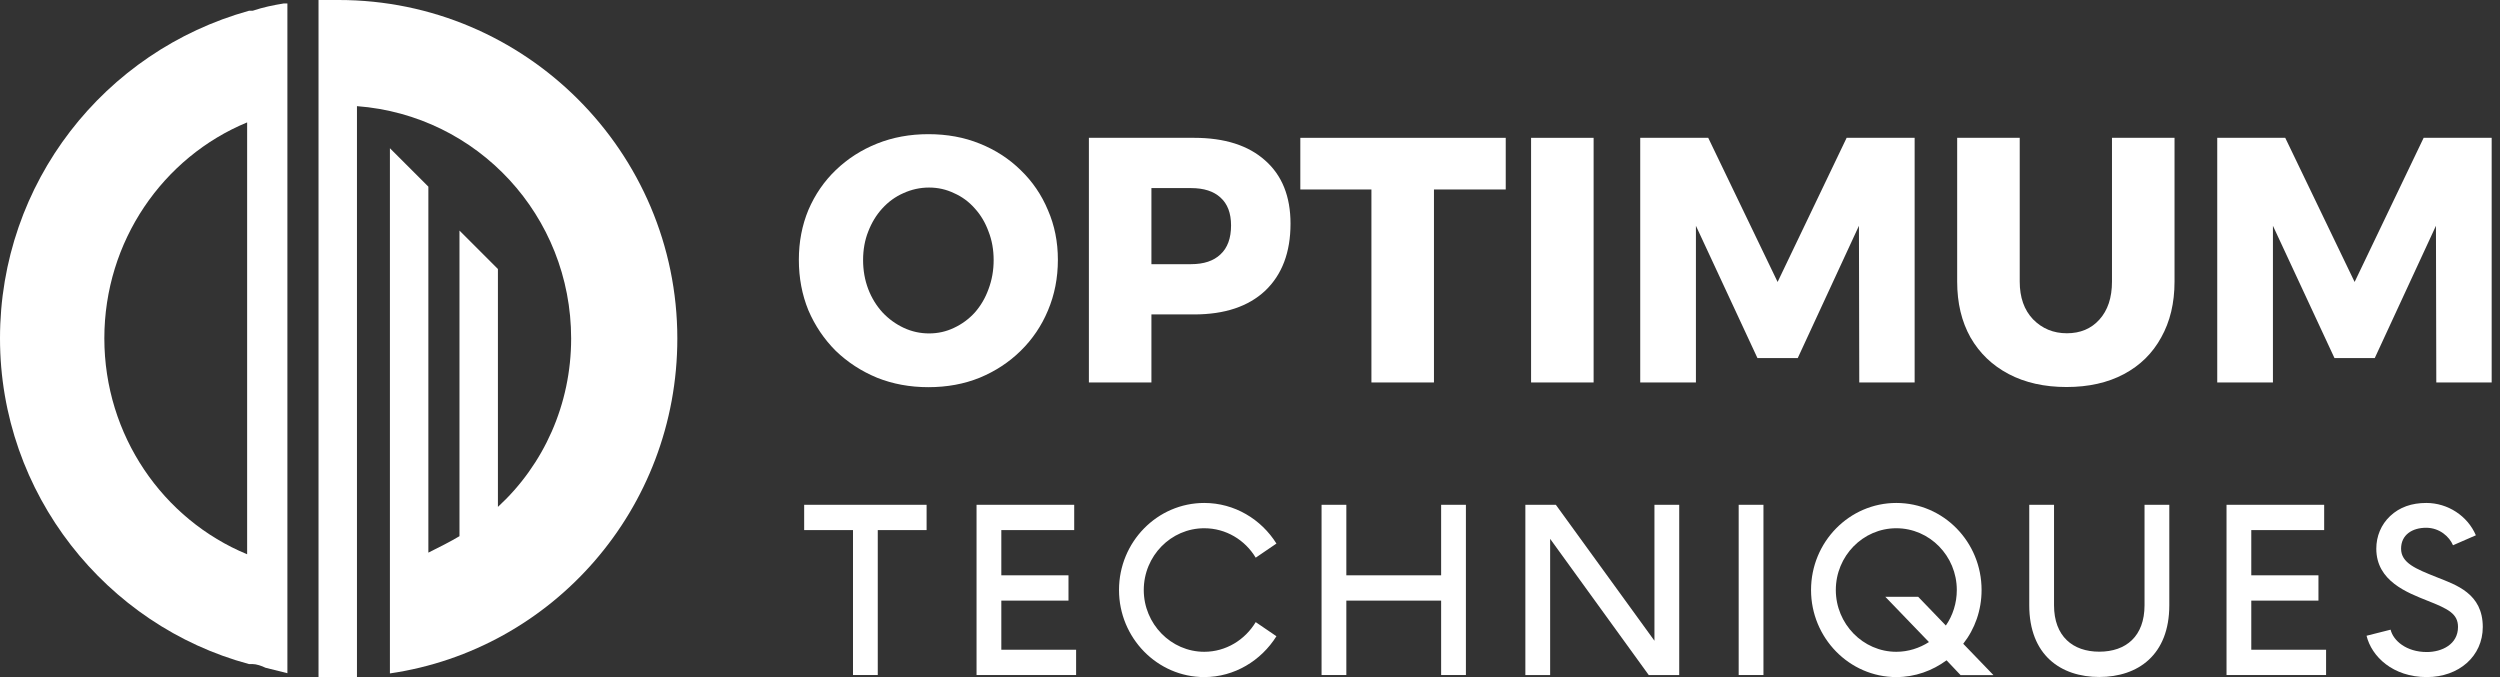 <svg width="144" height="39" viewBox="0 0 144 39" fill="none" xmlns="http://www.w3.org/2000/svg">
<rect x="0" y="0" width="144" height="39" fill="#333333" stroke="none"/>
<path d="M14.656 0.62H14.34C6.01 2.939 0 10.528 0 19.488C0 28.447 6.116 36.037 14.34 38.25H14.551C14.762 38.25 15.078 38.355 15.289 38.461L16.554 38.777V0.199H16.344C15.711 0.304 15.184 0.41 14.551 0.62H14.656ZM6.01 19.488C6.01 13.901 9.384 9.053 14.235 7.05V31.926C9.384 29.923 6.01 25.074 6.01 19.488Z" fill="white"/>
<path d="M19.507 0C19.085 0 18.769 0 18.347 0V39H18.769C18.98 39 19.191 39 19.507 39C19.823 39 19.929 39 20.14 39H20.561V6.114C27.521 6.641 32.898 12.438 32.898 19.5C32.898 23.295 31.317 26.773 28.68 29.197V15.495L26.466 13.281V30.884C25.939 31.2 25.306 31.516 24.674 31.832V10.751L22.459 8.538V37.524V38.789C31.844 37.419 39.014 29.303 39.014 19.5C39.014 8.749 30.262 0 19.507 0Z" fill="white"/>
<path d="M139.784 39C137.822 39 136.601 37.81 136.313 36.619L137.699 36.269C137.85 36.899 138.604 37.557 139.784 37.557C140.662 37.557 141.581 37.109 141.581 36.114C141.581 35.358 141.032 35.078 139.825 34.602C138.673 34.139 136.875 33.481 136.875 31.604C136.875 30.889 137.15 30.217 137.671 29.726C138.22 29.208 138.92 28.97 139.756 28.97C140.991 28.97 142.13 29.712 142.61 30.833L141.293 31.407C141.087 30.917 140.525 30.399 139.743 30.399C138.947 30.399 138.302 30.805 138.302 31.604C138.302 32.43 139.153 32.766 140.346 33.243C141.471 33.691 143.008 34.181 143.008 36.114C143.008 37.796 141.636 39 139.784 39Z" fill="white"/>
<path d="M128.248 38.882V29.076H133.872V30.533H129.674V33.138H133.543V34.595H129.674V37.425H133.982V38.882H128.248Z" fill="white"/>
<path d="M120.919 38.994C118.696 38.994 116.885 37.733 116.885 34.861V29.076H118.312V34.861C118.312 36.655 119.396 37.537 120.919 37.537C122.455 37.537 123.525 36.655 123.525 34.861V29.076H124.952V34.861C124.952 37.733 123.141 38.994 120.919 38.994Z" fill="white"/>
<path d="M109.227 39C106.525 39 104.316 36.745 104.316 33.985C104.316 31.211 106.525 28.97 109.227 28.97C111.944 28.97 114.139 31.211 114.139 33.985C114.139 35.148 113.754 36.227 113.082 37.081L114.825 38.888H112.931L112.122 38.034C111.299 38.636 110.311 39 109.227 39ZM105.743 33.985C105.743 35.932 107.307 37.543 109.227 37.543C109.913 37.543 110.558 37.333 111.107 36.983L108.596 34.377H110.489L112.081 36.03C112.479 35.456 112.712 34.742 112.712 33.985C112.712 32.024 111.148 30.427 109.227 30.427C107.307 30.427 105.743 32.024 105.743 33.985Z" fill="white"/>
<path d="M100.148 38.882V29.076H101.575V38.882H100.148Z" fill="white"/>
<path d="M87.861 38.882V29.076H89.617L95.296 36.907V29.076H96.723V38.882H94.967L89.288 31.037V38.882H87.861Z" fill="white"/>
<path d="M76.122 38.882V29.076H77.549V33.138H83.009V29.076H84.436V38.882H83.009V34.595H77.549V38.882H76.122Z" fill="white"/>
<path d="M69.366 39C66.663 39 64.455 36.745 64.455 33.985C64.455 31.211 66.663 28.97 69.366 28.97C71.108 28.97 72.645 29.908 73.523 31.309L72.329 32.122C71.712 31.099 70.614 30.427 69.366 30.427C67.445 30.427 65.881 32.024 65.881 33.985C65.881 35.932 67.445 37.543 69.366 37.543C70.614 37.543 71.712 36.857 72.329 35.834L73.523 36.647C72.645 38.048 71.108 39 69.366 39Z" fill="white"/>
<path d="M56.249 38.882V29.076H61.874V30.533H57.676V33.138H61.545V34.595H57.676V37.425H61.984V38.882H56.249Z" fill="white"/>
<path d="M49.133 38.882V30.533H46.32V29.076H53.372V30.533H50.559V38.882H49.133Z" fill="white"/>
<path d="M127.713 7.939H131.63L135.626 16.241L139.602 7.939H143.52V22.03H140.331L140.311 13.005L136.787 20.623H134.465L130.921 13.005V22.03H127.713V7.939Z" fill="white"/>
<path d="M116.336 16.221C116.336 17.132 116.592 17.856 117.103 18.392C117.628 18.928 118.278 19.196 119.052 19.196C119.826 19.196 120.45 18.935 120.922 18.412C121.408 17.876 121.65 17.146 121.65 16.221V7.939H125.253V16.221C125.253 17.454 124.997 18.526 124.485 19.437C123.986 20.349 123.271 21.052 122.339 21.548C121.408 22.044 120.305 22.292 119.032 22.292C117.759 22.292 116.651 22.044 115.706 21.548C114.761 21.052 114.026 20.349 113.501 19.437C112.989 18.526 112.733 17.454 112.733 16.221V7.939H116.336V16.221Z" fill="white"/>
<path d="M94.477 7.939H98.394L102.39 16.241L106.366 7.939H110.283V22.03H107.094L107.075 13.005L103.551 20.623H101.228L97.685 13.005V22.03H94.477V7.939Z" fill="white"/>
<path d="M88.19 7.939H91.792V22.03H88.19V7.939Z" fill="white"/>
<path d="M74.899 7.939H86.73V10.914H82.596V22.03H78.994V10.914H74.899V7.939Z" fill="white"/>
<path d="M68.782 7.939C70.541 7.939 71.906 8.375 72.877 9.246C73.848 10.104 74.334 11.316 74.334 12.884C74.334 14.533 73.848 15.819 72.877 16.744C71.906 17.655 70.541 18.111 68.782 18.111H64.747L66.322 16.503V22.03H62.72V7.939H68.782ZM68.605 15.216C69.34 15.216 69.905 15.028 70.298 14.653C70.705 14.278 70.909 13.722 70.909 12.985C70.909 12.275 70.705 11.739 70.298 11.377C69.905 11.015 69.34 10.834 68.605 10.834H64.747L66.322 9.226V16.824L64.747 15.216H68.605Z" fill="white"/>
<path d="M53.474 7.728C54.55 7.728 55.534 7.908 56.427 8.27C57.332 8.632 58.12 9.141 58.789 9.798C59.471 10.455 59.996 11.225 60.364 12.11C60.744 12.981 60.934 13.932 60.934 14.964C60.934 16.009 60.744 16.981 60.364 17.879C59.996 18.763 59.471 19.54 58.789 20.21C58.12 20.867 57.332 21.383 56.427 21.758C55.534 22.12 54.55 22.301 53.474 22.301C52.411 22.301 51.427 22.12 50.521 21.758C49.616 21.383 48.822 20.867 48.14 20.21C47.47 19.54 46.945 18.763 46.565 17.879C46.197 16.981 46.014 16.009 46.014 14.964C46.014 13.932 46.197 12.974 46.565 12.089C46.945 11.205 47.47 10.441 48.14 9.798C48.822 9.141 49.616 8.632 50.521 8.27C51.427 7.908 52.411 7.728 53.474 7.728ZM53.514 10.803C53.002 10.803 52.51 10.91 52.037 11.125C51.578 11.326 51.171 11.62 50.817 12.009C50.475 12.384 50.206 12.827 50.01 13.336C49.813 13.832 49.714 14.381 49.714 14.984C49.714 15.574 49.813 16.13 50.01 16.652C50.206 17.162 50.482 17.611 50.836 17.999C51.191 18.375 51.597 18.669 52.057 18.884C52.516 19.098 53.002 19.205 53.514 19.205C54.025 19.205 54.504 19.098 54.95 18.884C55.41 18.669 55.81 18.375 56.151 17.999C56.492 17.611 56.755 17.162 56.939 16.652C57.135 16.13 57.234 15.574 57.234 14.984C57.234 14.381 57.135 13.832 56.939 13.336C56.755 12.827 56.492 12.384 56.151 12.009C55.81 11.62 55.41 11.326 54.95 11.125C54.504 10.91 54.025 10.803 53.514 10.803Z" fill="white"/>
</svg>
